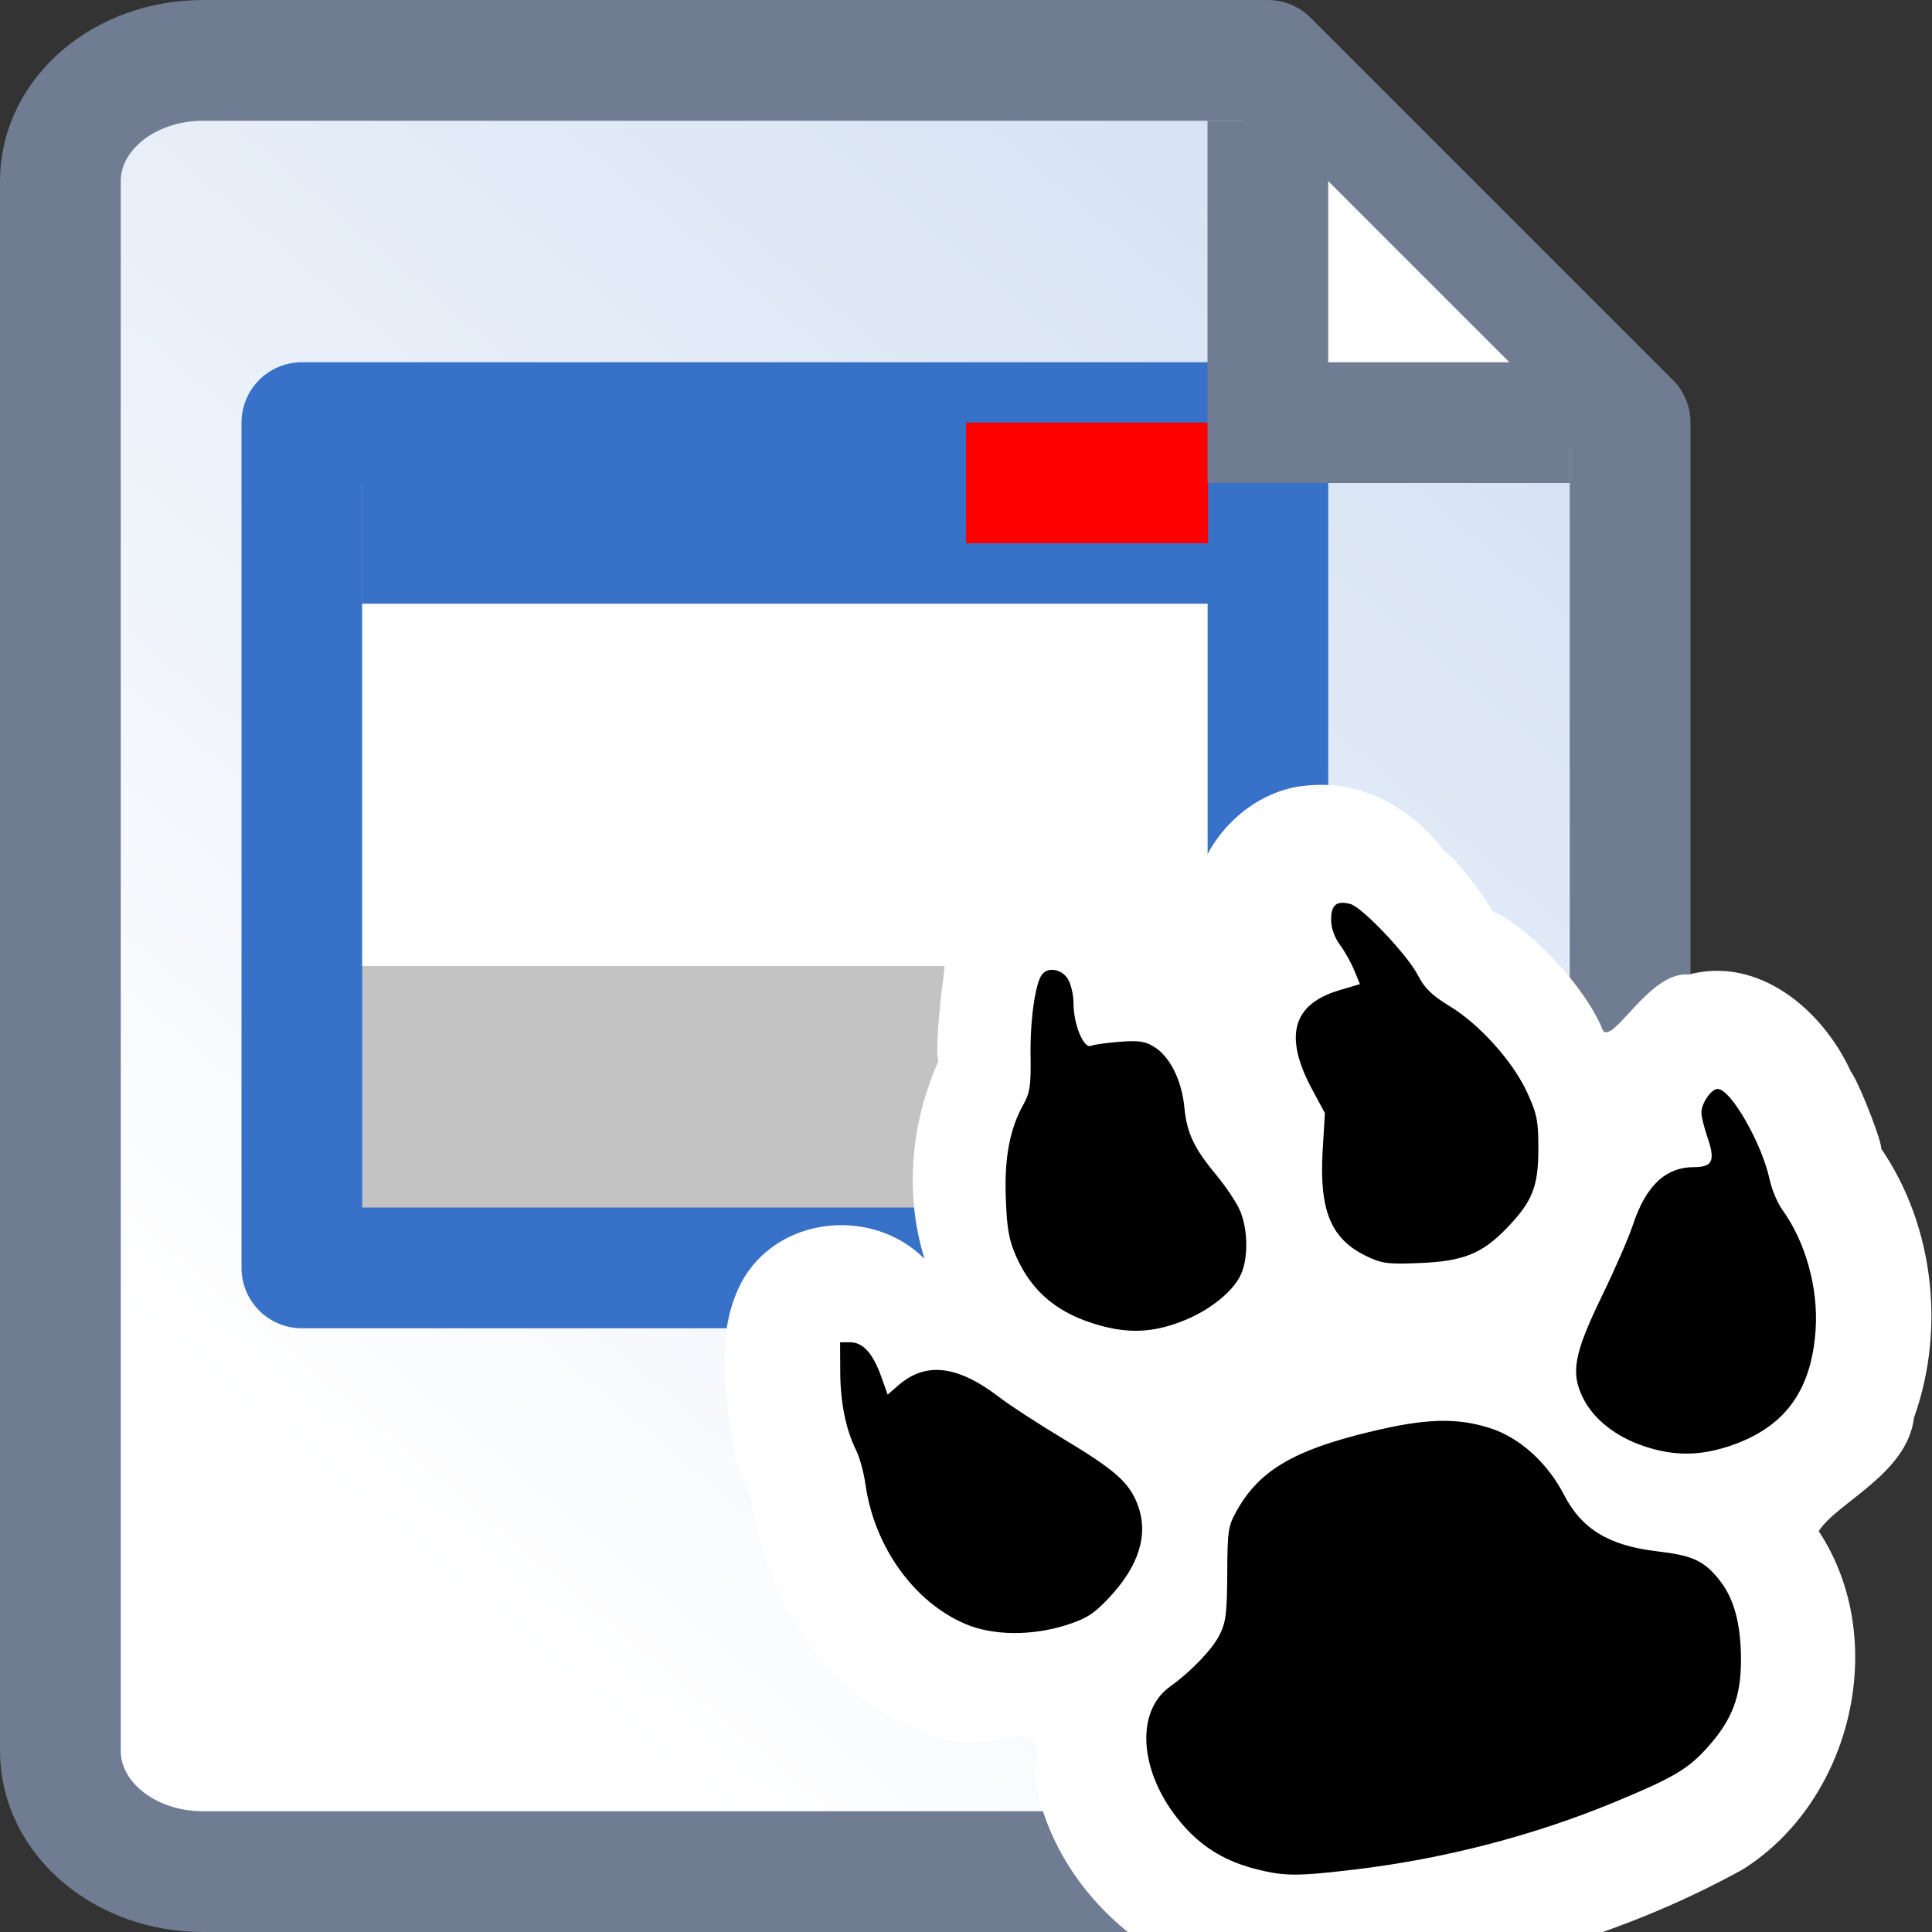 <?xml version="1.0" encoding="UTF-8" standalone="no"?>
<!-- Created with Inkscape (http://www.inkscape.org/) -->

<svg
   xmlns:dc="http://purl.org/dc/elements/1.1/"
   xmlns:cc="http://creativecommons.org/ns#"
   xmlns:rdf="http://www.w3.org/1999/02/22-rdf-syntax-ns#"
   xmlns:svg="http://www.w3.org/2000/svg"
   xmlns="http://www.w3.org/2000/svg"
   xmlns:xlink="http://www.w3.org/1999/xlink"
   xmlns:sodipodi="http://sodipodi.sourceforge.net/DTD/sodipodi-0.dtd"
   xmlns:inkscape="http://www.inkscape.org/namespaces/inkscape"
   width="32"
   height="32"
   id="svg2"
   sodipodi:version="0.32"
   inkscape:version="0.92.3 (2405546, 2018-03-11)"
   sodipodi:docname="LazarusForm_32.svg"
   inkscape:output_extension="org.inkscape.output.svg.inkscape"
   version="1.0"
   inkscape:export-filename="LazarusForm_32.png"
   inkscape:export-xdpi="96"
   inkscape:export-ydpi="96">
  <rect width="100%" height="100%" fill="#333333" stroke="none"/>
  <defs
     id="defs4">
    <linearGradient
       id="linearGradient842"
       inkscape:collect="always">
      <stop
         id="stop838"
         offset="0"
         style="stop-color:#d7e3f4;stop-opacity:1" />
      <stop
         id="stop840"
         offset="1"
         style="stop-color:#ffffff;stop-opacity:1" />
    </linearGradient>
    <linearGradient
       gradientTransform="matrix(2.364,0,0,2,-4.909,197)"
       gradientUnits="userSpaceOnUse"
       y2="12"
       x2="4"
       y1="3.5"
       x1="12.5"
       id="linearGradient844-7"
       xlink:href="#linearGradient842"
       inkscape:collect="always" />
  </defs>
  <sodipodi:namedview
     id="base"
     pagecolor="#ffffff"
     bordercolor="#666666"
     borderopacity="1.0"
     inkscape:pageopacity="0.0"
     inkscape:pageshadow="2"
     inkscape:zoom="28.484849"
     inkscape:cx="13.285827"
     inkscape:cy="16.556611"
     inkscape:document-units="px"
     inkscape:current-layer="layer1"
     showgrid="true"
     inkscape:window-width="1920"
     inkscape:window-height="1137"
     inkscape:window-x="-8"
     inkscape:window-y="-8"
     objecttolerance="10"
     gridtolerance="10"
     guidetolerance="10"
     inkscape:window-maximized="1"
     inkscape:snap-grids="true">
    <inkscape:grid
       type="xygrid"
       id="grid2379"
       visible="true"
       enabled="true"
       spacingx="0.5"
       spacingy="0.5"
       empspacing="2"
       snapvisiblegridlinesonly="true"
       originx="0"
       originy="0" />
  </sodipodi:namedview>
  <g
     inkscape:label="Ebene 1"
     inkscape:groupmode="layer"
     id="layer1"
     transform="translate(0,-197)">
    <path
       style="opacity:1;fill:url(#linearGradient844-7);fill-opacity:1;fill-rule:evenodd;stroke:#6f7c91;stroke-width:2;stroke-linecap:round;stroke-linejoin:round;stroke-miterlimit:4;stroke-dasharray:none;stroke-dashoffset:0;stroke-opacity:1;paint-order:normal"
       d="M 3.364,198 H 21 l 6,6 v 22 c 0,1.108 -1.054,2 -2.364,2 H 3.364 C 2.054,228 1,227.108 1,226 v -26 c 0,-1.108 1.054,-2 2.364,-2 z"
       id="rect845-7"
       inkscape:connector-curvature="0"
       sodipodi:nodetypes="sccssssss" />
    <rect
       y="204"
       x="5"
       height="14"
       width="16"
       id="rect839"
       style="opacity:1;fill:#c3c3c3;fill-opacity:1;stroke:#3771c8;stroke-width:2;stroke-linecap:round;stroke-linejoin:round;stroke-miterlimit:4;stroke-dasharray:none;stroke-dashoffset:0;stroke-opacity:1;paint-order:normal" />
    <rect
       style="opacity:1;fill:#ffffff;fill-opacity:1;fill-rule:evenodd;stroke:none;stroke-width:2;stroke-linecap:round;stroke-linejoin:round;stroke-miterlimit:4;stroke-dasharray:none;stroke-dashoffset:0;stroke-opacity:0.976;paint-order:normal"
       id="rect866"
       width="14"
       height="6"
       x="6"
       y="207" />
    <rect
       y="205"
       x="6"
       height="1.998"
       width="14.009"
       id="rect836"
       style="opacity:1;fill:#3771c8;fill-opacity:1;stroke:none;stroke-width:2;stroke-linecap:round;stroke-linejoin:round;stroke-miterlimit:4;stroke-dasharray:none;stroke-dashoffset:0;stroke-opacity:1;paint-order:normal" />
    <rect
       style="opacity:1;fill:#ff0000;fill-opacity:1;fill-rule:evenodd;stroke:none;stroke-width:2;stroke-linecap:round;stroke-linejoin:round;stroke-miterlimit:4;stroke-dasharray:none;stroke-dashoffset:0;stroke-opacity:0.976;paint-order:normal"
       id="rect862"
       width="4.009"
       height="1.998"
       x="16"
       y="204" />
    <path
       style="fill:#ffffff;fill-rule:evenodd;stroke:#6f7c91;stroke-width:2px;stroke-linecap:butt;stroke-linejoin:miter;stroke-opacity:1"
       d="m 21,199 v 5 h 5"
       id="path848-7"
       inkscape:connector-curvature="0"
       sodipodi:nodetypes="ccc" />
    <g
       id="g902-9"
       transform="matrix(1.864,0,0,1.9,2.172,199.593)">
      <g
         transform="matrix(0.705,0,0,0.705,4.996,5.351)"
         id="g840-7"
         style="fill:#ffffff;stroke-width:1.418;stroke-miterlimit:4;stroke-dasharray:none">
        <path
           inkscape:connector-curvature="0"
           id="path838-8"
           d="M 7.752,0.186 C 6.894,0.239 6.119,1.142 6.355,1.996 6.104,1.563 5.65,1.095 5.078,1.037 4.131,0.862 3.203,1.641 3.149,2.591 3.103,2.847 2.986,4.092 3.188,3.4 2.757,4.195 2.636,5.175 2.914,6.041 2.281,5.413 1.128,5.498 0.644,6.265 0.265,6.889 0.397,7.672 0.499,8.356 c 0.083,0.41 0.266,0.633 0.25,0.784 0.212,1.331 1.211,2.631 2.584,2.867 0.416,0.104 1.185,-0.363 0.955,0.366 0.241,1.664 1.924,2.886 3.576,2.712 1.859,-0.13 3.72,-0.606 5.362,-1.495 1.369,-0.843 1.865,-2.83 0.958,-4.183 0.232,-0.358 1.115,-0.705 1.201,-1.404 0.413,-1.133 0.239,-2.472 -0.495,-3.437 C 15.151,5.037 14.715,3.883 14.59,3.727 14.236,2.964 13.432,2.295 12.547,2.524 12.056,2.481 11.616,3.359 11.468,3.224 11.222,2.613 10.39,1.815 10.005,1.721 10.308,2.019 9.67,1.121 9.473,1.004 9.047,0.473 8.455,0.123 7.752,0.186 Z"
           style="fill:#ffffff;fill-opacity:1;stroke:none;stroke-width:1.418;stroke-miterlimit:4;stroke-dasharray:none;stroke-opacity:1" />
      </g>
      <path
         sodipodi:nodetypes="csccccccccccscccccccccccsccccccsccsscsccccccccsccccccccsccccscccccccccscsccccc"
         inkscape:connector-curvature="0"
         id="path834-8"
         d="M 8.28,1.652 C 8.107,1.608 8.038,1.662 8.038,1.844 c 0,0.105 0.042,0.222 0.113,0.316 0.062,0.082 0.142,0.224 0.18,0.316 L 8.401,2.643 8.14,2.719 C 7.552,2.891 7.44,3.284 7.794,3.936 L 7.96,4.238 7.931,4.707 c -0.043,0.73 0.103,1.081 0.535,1.291 0.208,0.101 0.277,0.11 0.686,0.094 0.552,-0.022 0.789,-0.115 1.102,-0.434 0.322,-0.328 0.396,-0.511 0.396,-0.98 0,-0.343 -0.017,-0.431 -0.141,-0.695 C 10.33,3.599 9.907,3.138 9.53,2.914 9.31,2.783 9.216,2.694 9.132,2.533 9.001,2.283 8.429,1.69 8.28,1.652 Z M 4.395,2.523 c -0.086,0.108 -0.152,0.564 -0.145,1.002 0.006,0.366 -0.009,0.463 -0.086,0.598 C 3.987,4.432 3.918,4.79 3.938,5.293 3.952,5.672 3.977,5.808 4.072,6.018 4.272,6.456 4.602,6.721 5.121,6.863 5.49,6.964 5.791,6.951 6.149,6.816 6.509,6.681 6.819,6.435 6.91,6.213 6.997,6.004 6.986,5.657 6.887,5.438 6.841,5.336 6.706,5.139 6.588,5 6.308,4.67 6.218,4.48 6.188,4.164 6.156,3.839 6.011,3.549 5.822,3.428 5.703,3.351 5.625,3.338 5.383,3.355 5.221,3.367 5.054,3.389 5.014,3.406 4.919,3.446 4.791,3.142 4.791,2.877 4.791,2.775 4.759,2.641 4.719,2.578 4.64,2.456 4.47,2.428 4.395,2.523 Z m 8.515,1.416 c -0.081,0 -0.205,0.178 -0.205,0.293 0,0.048 0.034,0.183 0.076,0.303 0.102,0.291 0.066,0.371 -0.168,0.371 -0.36,0 -0.609,0.23 -0.773,0.719 -0.05,0.15 -0.224,0.542 -0.387,0.871 -0.356,0.721 -0.399,0.953 -0.238,1.268 0.134,0.263 0.418,0.48 0.777,0.596 0.363,0.117 0.677,0.117 1.039,0.004 C 13.744,8.14 14.093,7.685 14.145,6.912 14.179,6.399 14.017,5.828 13.723,5.43 13.664,5.35 13.593,5.185 13.566,5.062 13.468,4.613 13.075,3.939 12.91,3.939 Z m -11.061,3.133 0.002,0.357 c 5.738e-4,0.379 0.069,0.719 0.199,0.975 0.044,0.086 0.097,0.272 0.117,0.414 0.11,0.778 0.611,1.466 1.264,1.738 0.342,0.143 0.83,0.148 1.264,0.014 0.255,-0.079 0.352,-0.139 0.539,-0.334 C 5.616,9.839 5.739,9.452 5.602,9.086 5.497,8.809 5.319,8.652 4.666,8.268 4.354,8.084 3.996,7.856 3.871,7.762 3.334,7.355 2.931,7.307 2.582,7.605 L 2.449,7.719 2.369,7.5 C 2.264,7.21 2.138,7.072 1.979,7.072 Z M 10.041,8.133 C 9.617,8 9.22,8.013 8.514,8.182 7.567,8.407 7.137,8.657 6.855,9.143 6.741,9.34 6.731,9.39 6.729,9.93 c -0.003,0.491 -0.016,0.603 -0.098,0.762 -0.091,0.177 -0.358,0.451 -0.623,0.637 -0.464,0.325 -0.379,1.126 0.188,1.74 0.245,0.265 0.53,0.428 0.912,0.521 0.345,0.085 0.51,0.085 1.236,0 1.119,-0.131 2.253,-0.42 3.27,-0.834 0.75,-0.305 0.927,-0.41 1.176,-0.684 0.301,-0.332 0.413,-0.618 0.414,-1.062 5.4e-4,-0.452 -0.085,-0.769 -0.273,-1 C 12.736,9.772 12.596,9.708 12.145,9.656 11.541,9.587 11.195,9.381 10.973,8.957 10.765,8.561 10.413,8.249 10.041,8.133 Z"
         style="fill:#000000;fill-opacity:1;stroke:none;stroke-width:1.418;stroke-miterlimit:4;stroke-dasharray:none;stroke-opacity:1"
         transform="matrix(0.705,0,0,0.705,4.996,5.351)" />
    </g>
  </g>
</svg>
